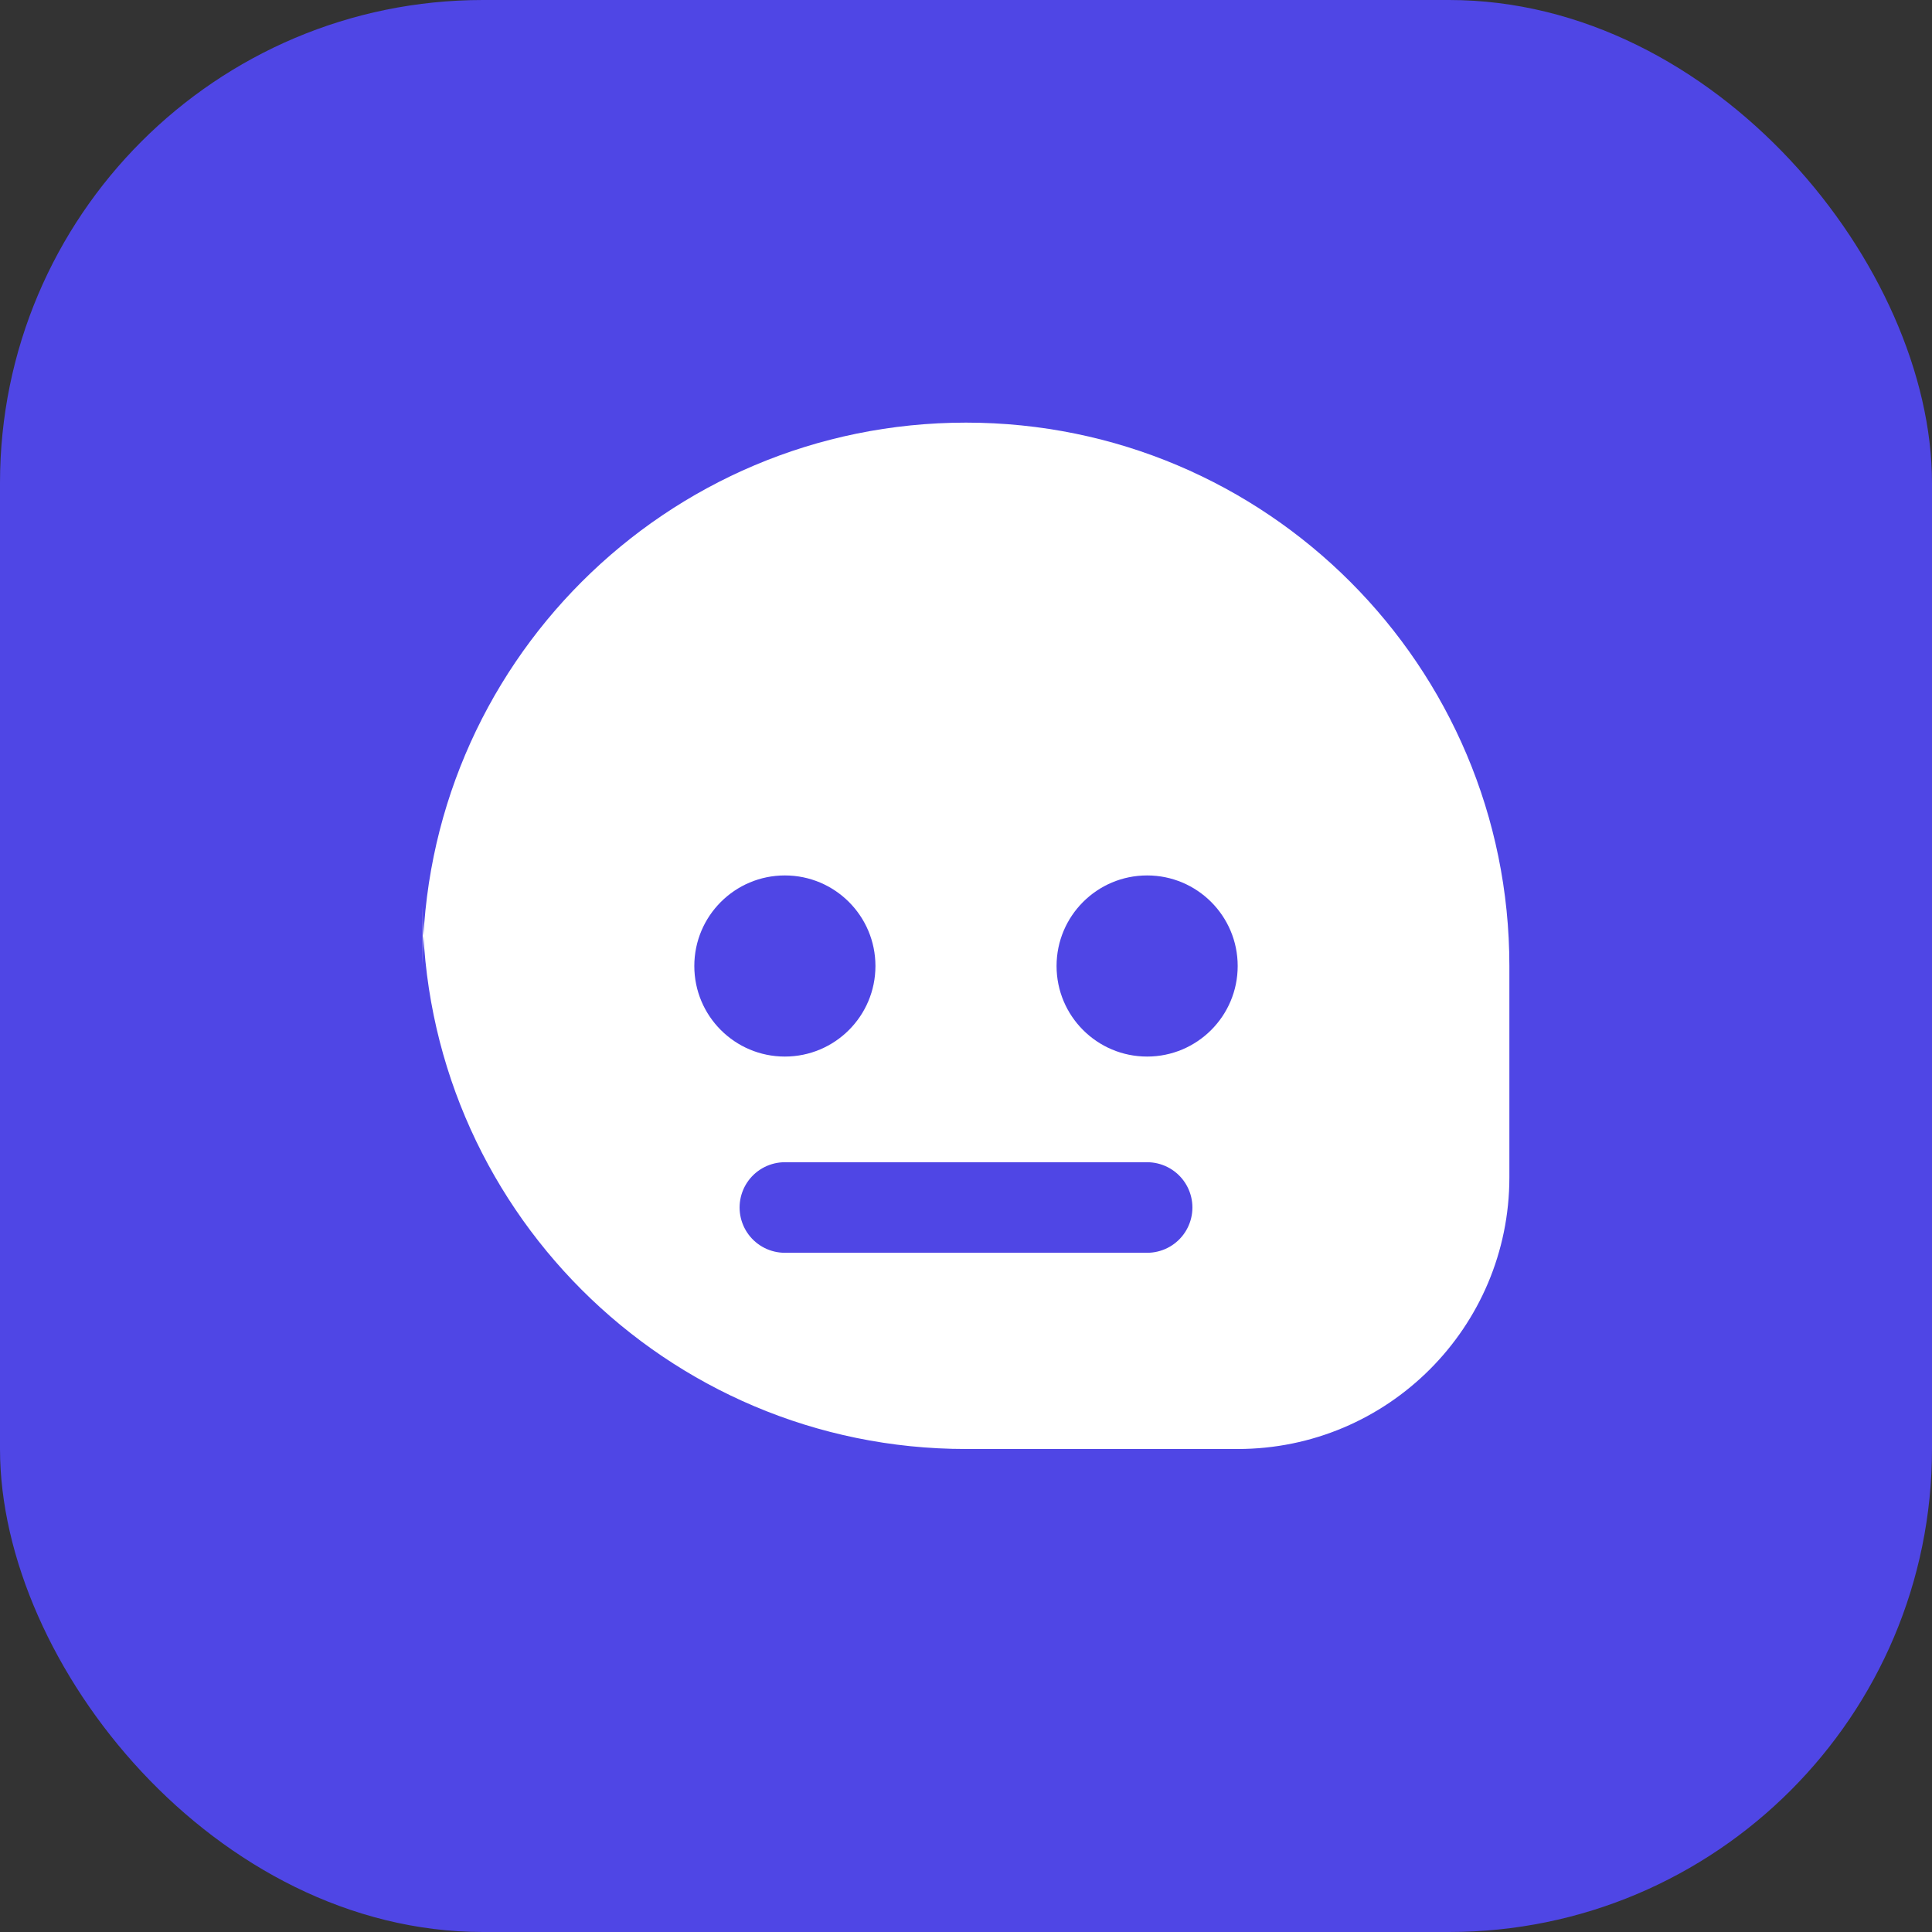 <svg width="32" height="32" viewBox="0 0 32 32" fill="none" xmlns="http://www.w3.org/2000/svg">
  <rect x="0" y="0" width="32" height="32" fill="#333333" stroke="none"/>
  <rect width="32" height="32" rx="8" fill="#4F46E5"/>
  <path d="M7 16C7 11.029 11.029 7 16 7V7C20.971 7 25 11.029 25 16V19.5C25 21.985 22.985 24 20.5 24H16C11.029 24 7 19.971 7 15V16Z" fill="white"/>
  <circle cx="13" cy="16" r="1.5" fill="#4F46E5"/>
  <circle cx="19" cy="16" r="1.5" fill="#4F46E5"/>
  <path d="M13 20H19" stroke="#4F46E5" stroke-width="1.5" stroke-linecap="round"/>
</svg> 
